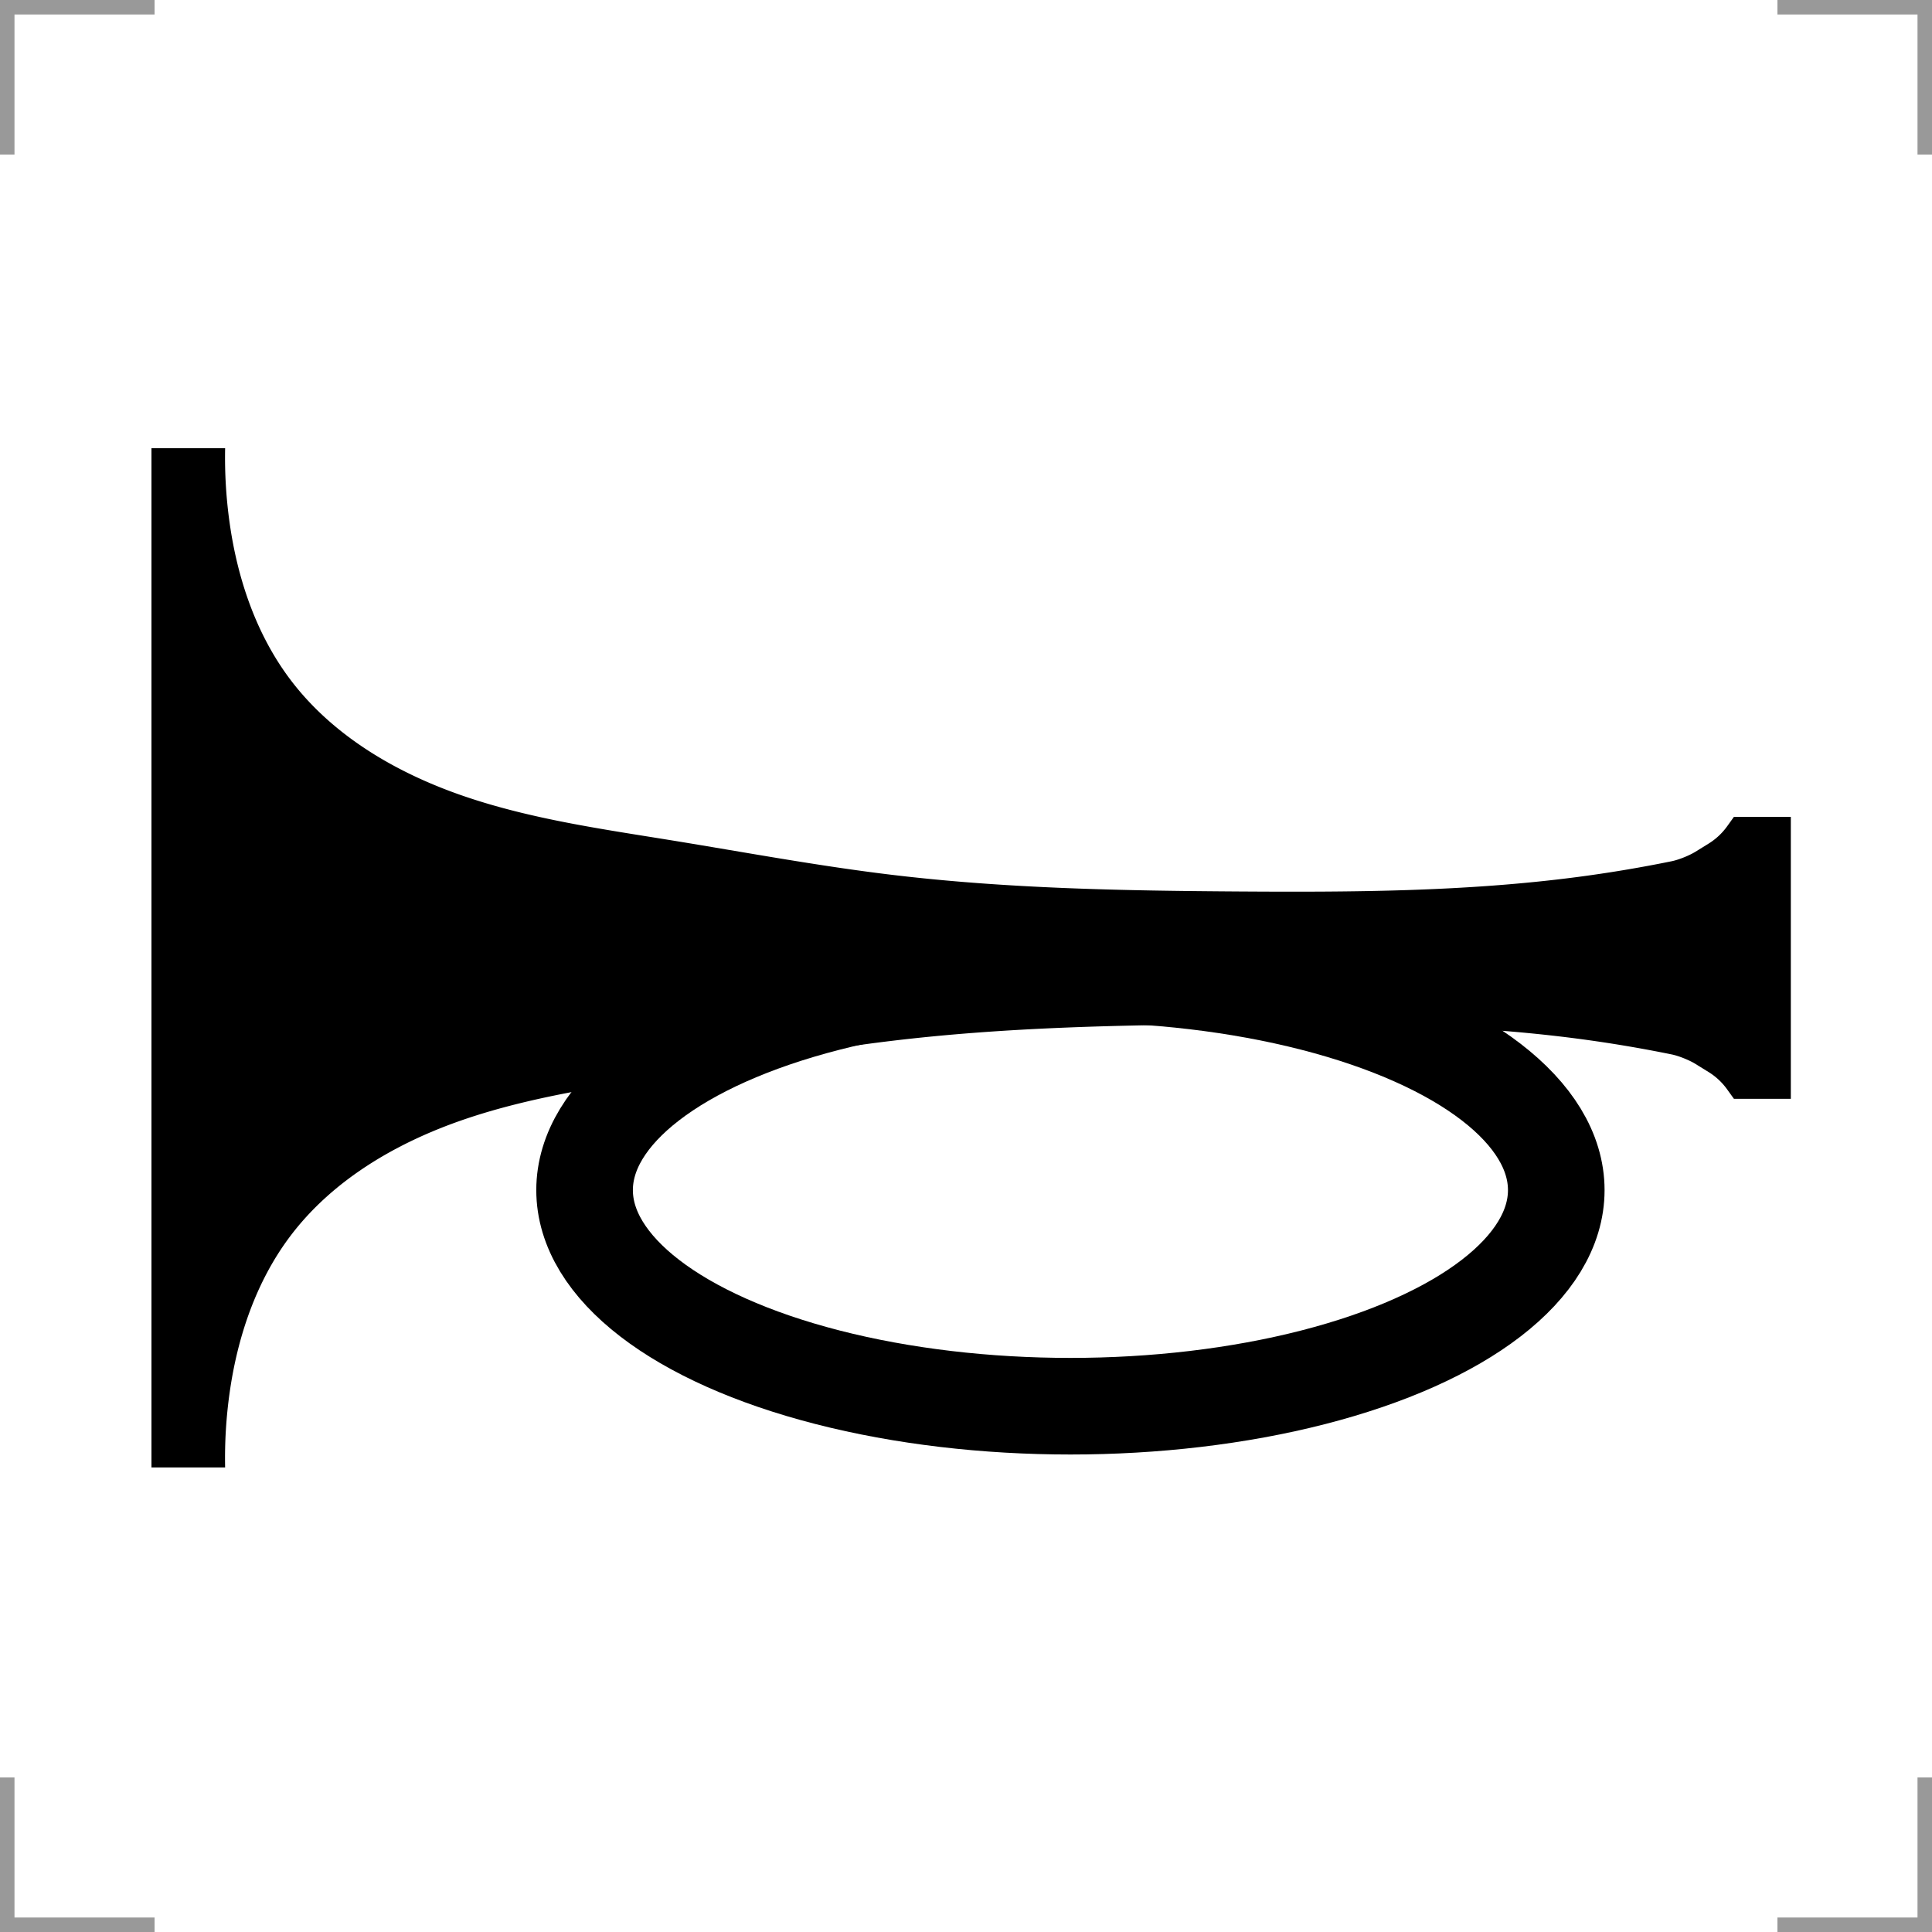 <?xml version="1.0" encoding="UTF-8"?>
<svg width="200" height="200" version="1.1" xmlns="http://www.w3.org/2000/svg">
 <g fill="none">
  <g stroke="#999" stroke-width="3">
   <path d="m0 16v-16h16"/>
   <path d="m200 16v-16h-16"/>
   <path d="m0 184v16h16"/>
   <path d="m200 184v16h-16"/>
  </g>
  <ellipse cx="110.81" cy="123.2" rx="50.294" ry="22.37" stroke="#000" stroke-width="10"/>
 </g>
 <path d="m15.678 46.398v105.51h7.627c-0.052-2.578 0.103-5.159 0.463-7.713 0.817-5.796 2.744-11.528 6.262-16.205 4.414-5.868 11.062-9.729 18.01-12.104 6.948-2.375 14.27-3.399 21.518-4.576 7.561-1.229 15.097-2.638 22.703-3.555 11.927-1.437 23.966-1.653 35.979-1.732 11.705-0.077 23.449-0.024 35.055 1.498 3.272 0.429 6.529 0.974 9.763 1.634 0.724 0.148 1.819 0.589 2.448 0.978l1.367 0.845a6.69 6.69 43.035 0 1 1.918 1.791l0.703 0.979h5.891v-29.186h-5.891l-0.702 0.978a6.698 6.698 136.98 0 1-1.918 1.79l-1.367 0.845c-0.629 0.389-1.724 0.83-2.448 0.978-3.233 0.66-6.491 1.205-9.763 1.634-11.606 1.522-23.349 1.575-35.055 1.498-12.013-0.079-24.052-0.295-35.979-1.732-7.606-0.916-15.142-2.326-22.703-3.555-7.247-1.177-14.57-2.201-21.518-4.576-6.948-2.375-13.596-6.236-18.01-12.104-3.518-4.678-5.445-10.407-6.262-16.203-0.36-2.554-0.515-5.137-0.463-7.715z"/>
</svg>
